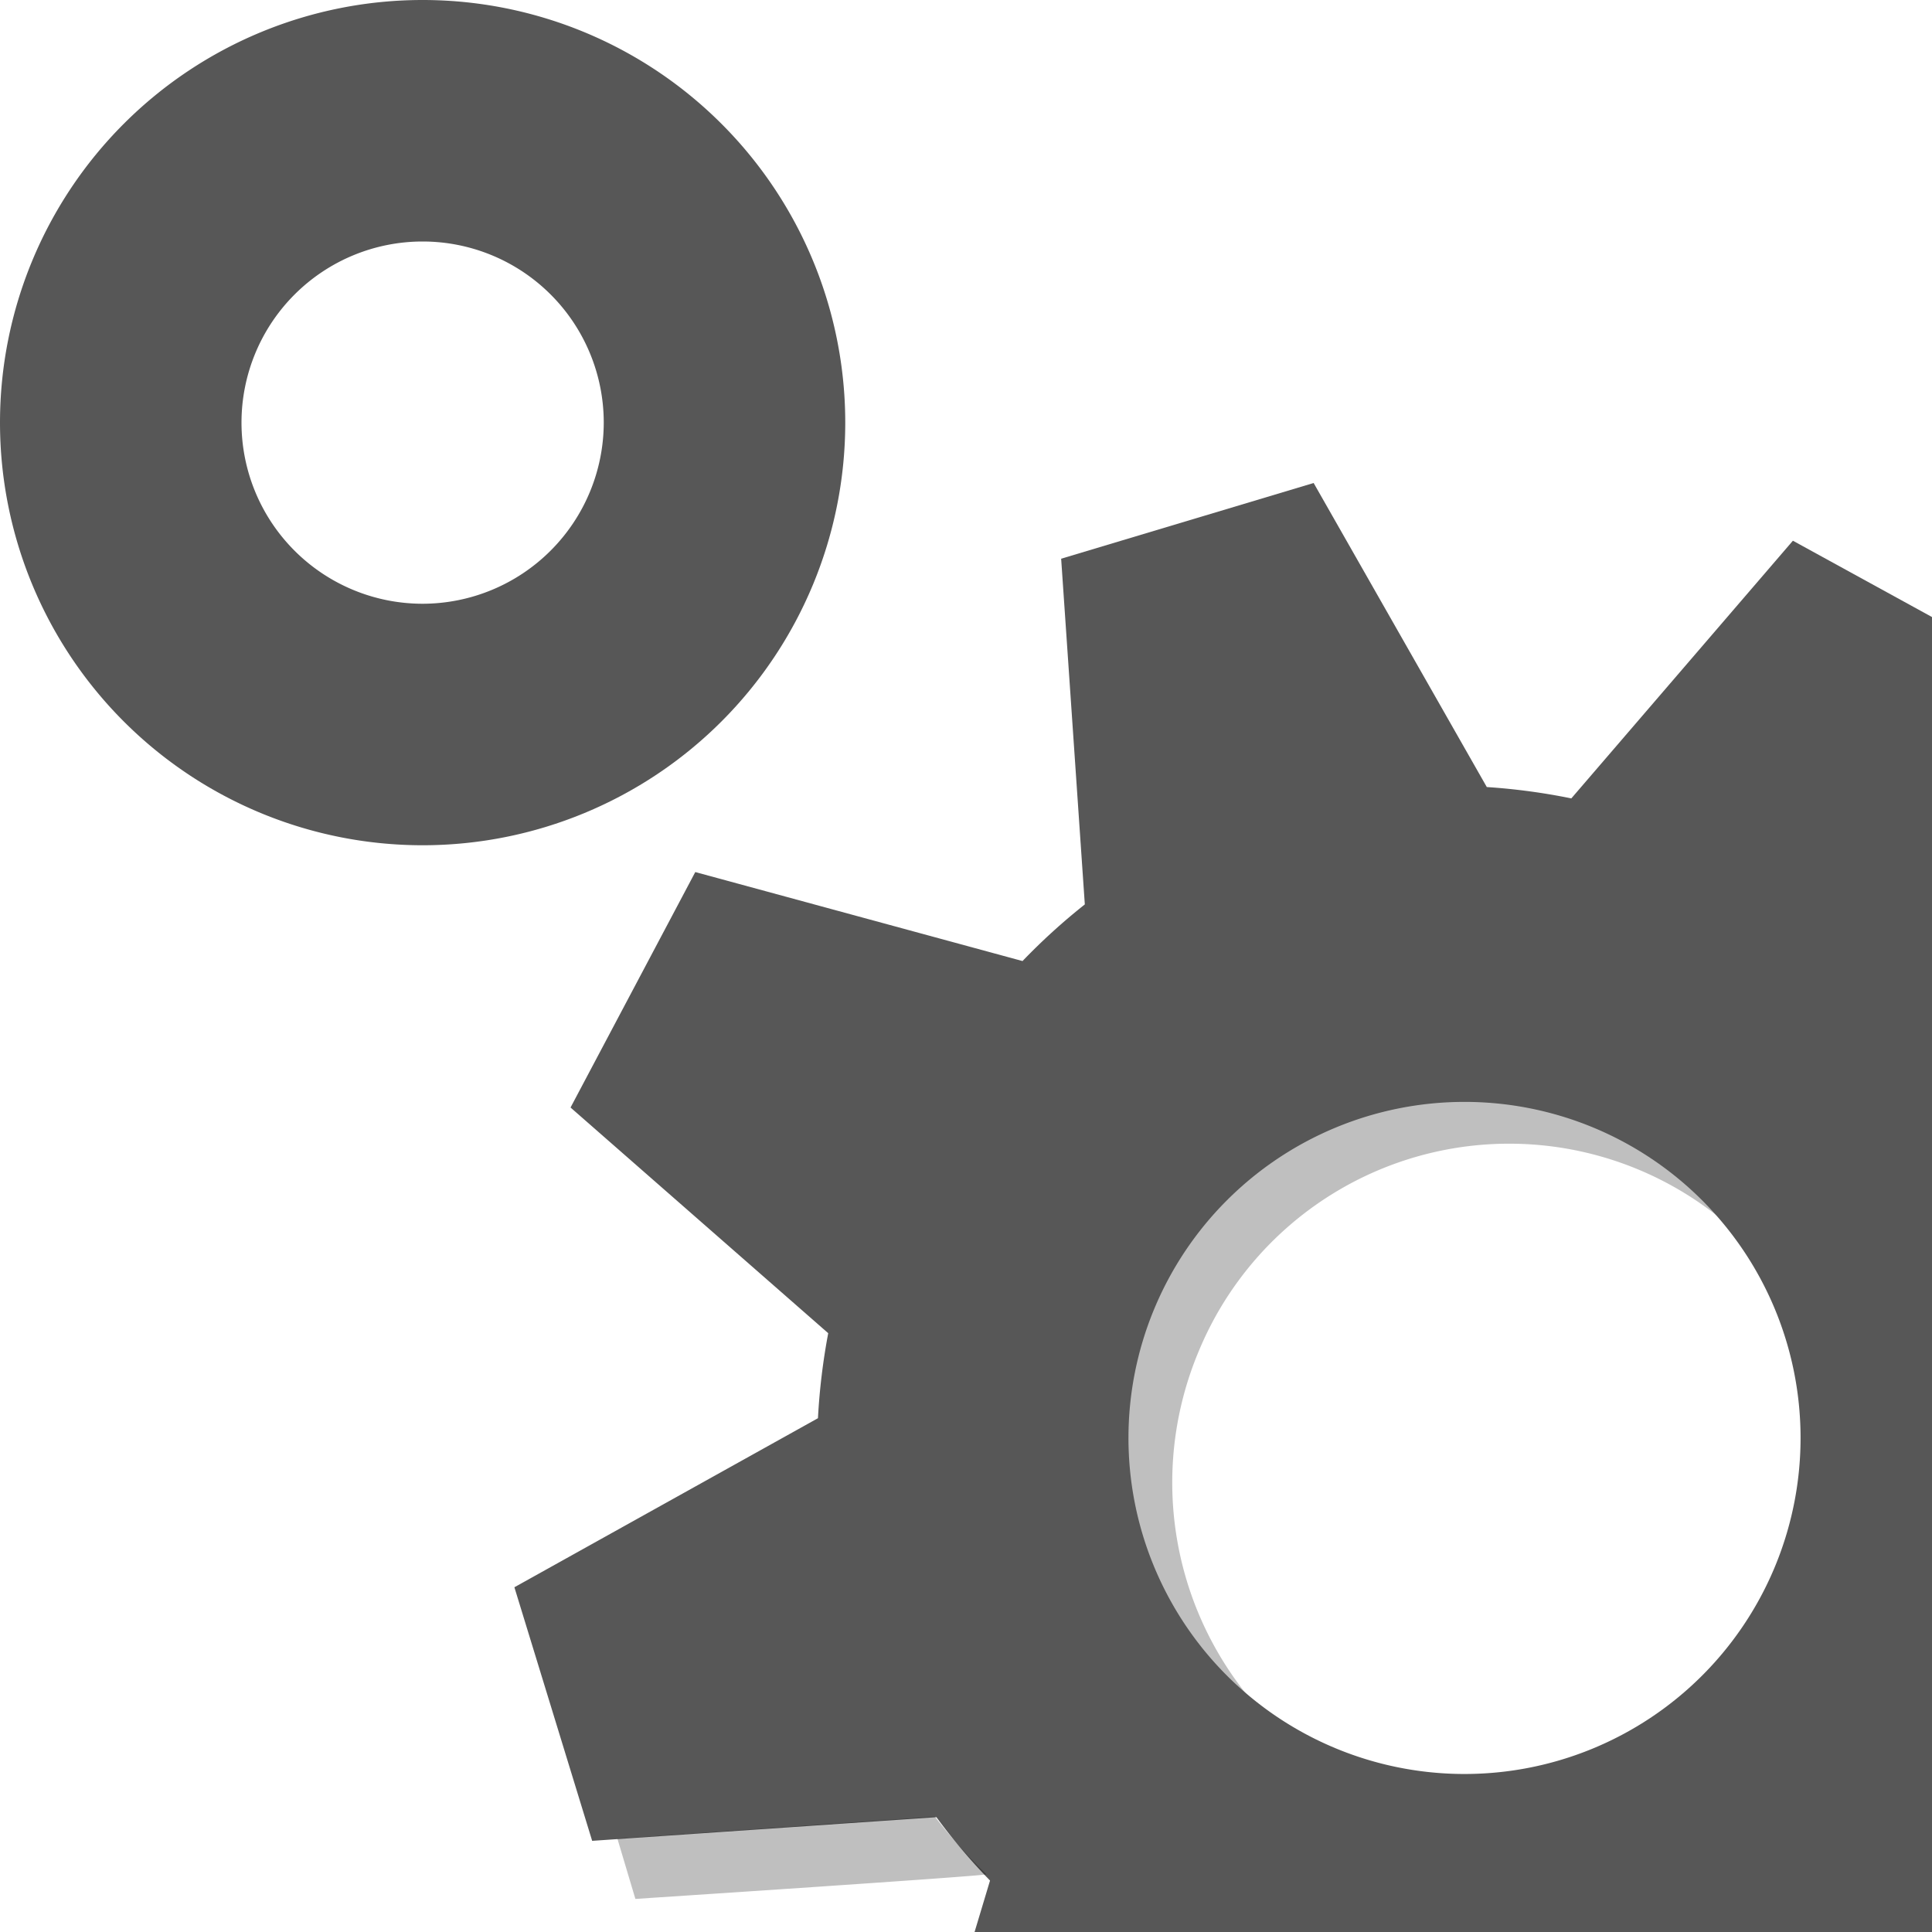 <svg id="Layer_1" data-name="Layer 1" xmlns="http://www.w3.org/2000/svg" viewBox="0 0 16 16"><g opacity="0.25"><path d="M9.927,11.191A2.782,2.782,0,0,1,14.293,10.128a2.797,2.797,0,1,0-3.952,3.926A2.808,2.808,0,0,1,9.927,11.191Z"/></g><path d="M16,5.11,14.848,4.478l-1.835,2.134a5.198,5.198,0,0,0-.7-.094L10.879,4l-2.091.627.196,2.863a5.152,5.152,0,0,0-.516.469L5.758,7.222,4.725,9.172l2.134,1.869a5.299,5.299,0,0,0-.085.704L4.26,13.145l.644,2.1,2.851-.196a4.934,4.934,0,0,0,.444.525L8.071,16H16ZM14.694,12.987a2.783,2.783,0,1,1,.012-.029Z" fill="#575757"/><g opacity="0.25"><path d="M8.169,15.522a4.316,4.316,0,0,1-.427-.478l-2.629.183.149.499S8.178,15.535,8.169,15.522Z"/></g><path d="M3.5,0A3.5,3.5,0,1,0,7,3.5,3.5,3.5,0,0,0,3.5,0Zm0,5A1.5,1.5,0,1,1,5,3.5,1.502,1.502,0,0,1,3.5,5Z" fill="#575757"/></svg>